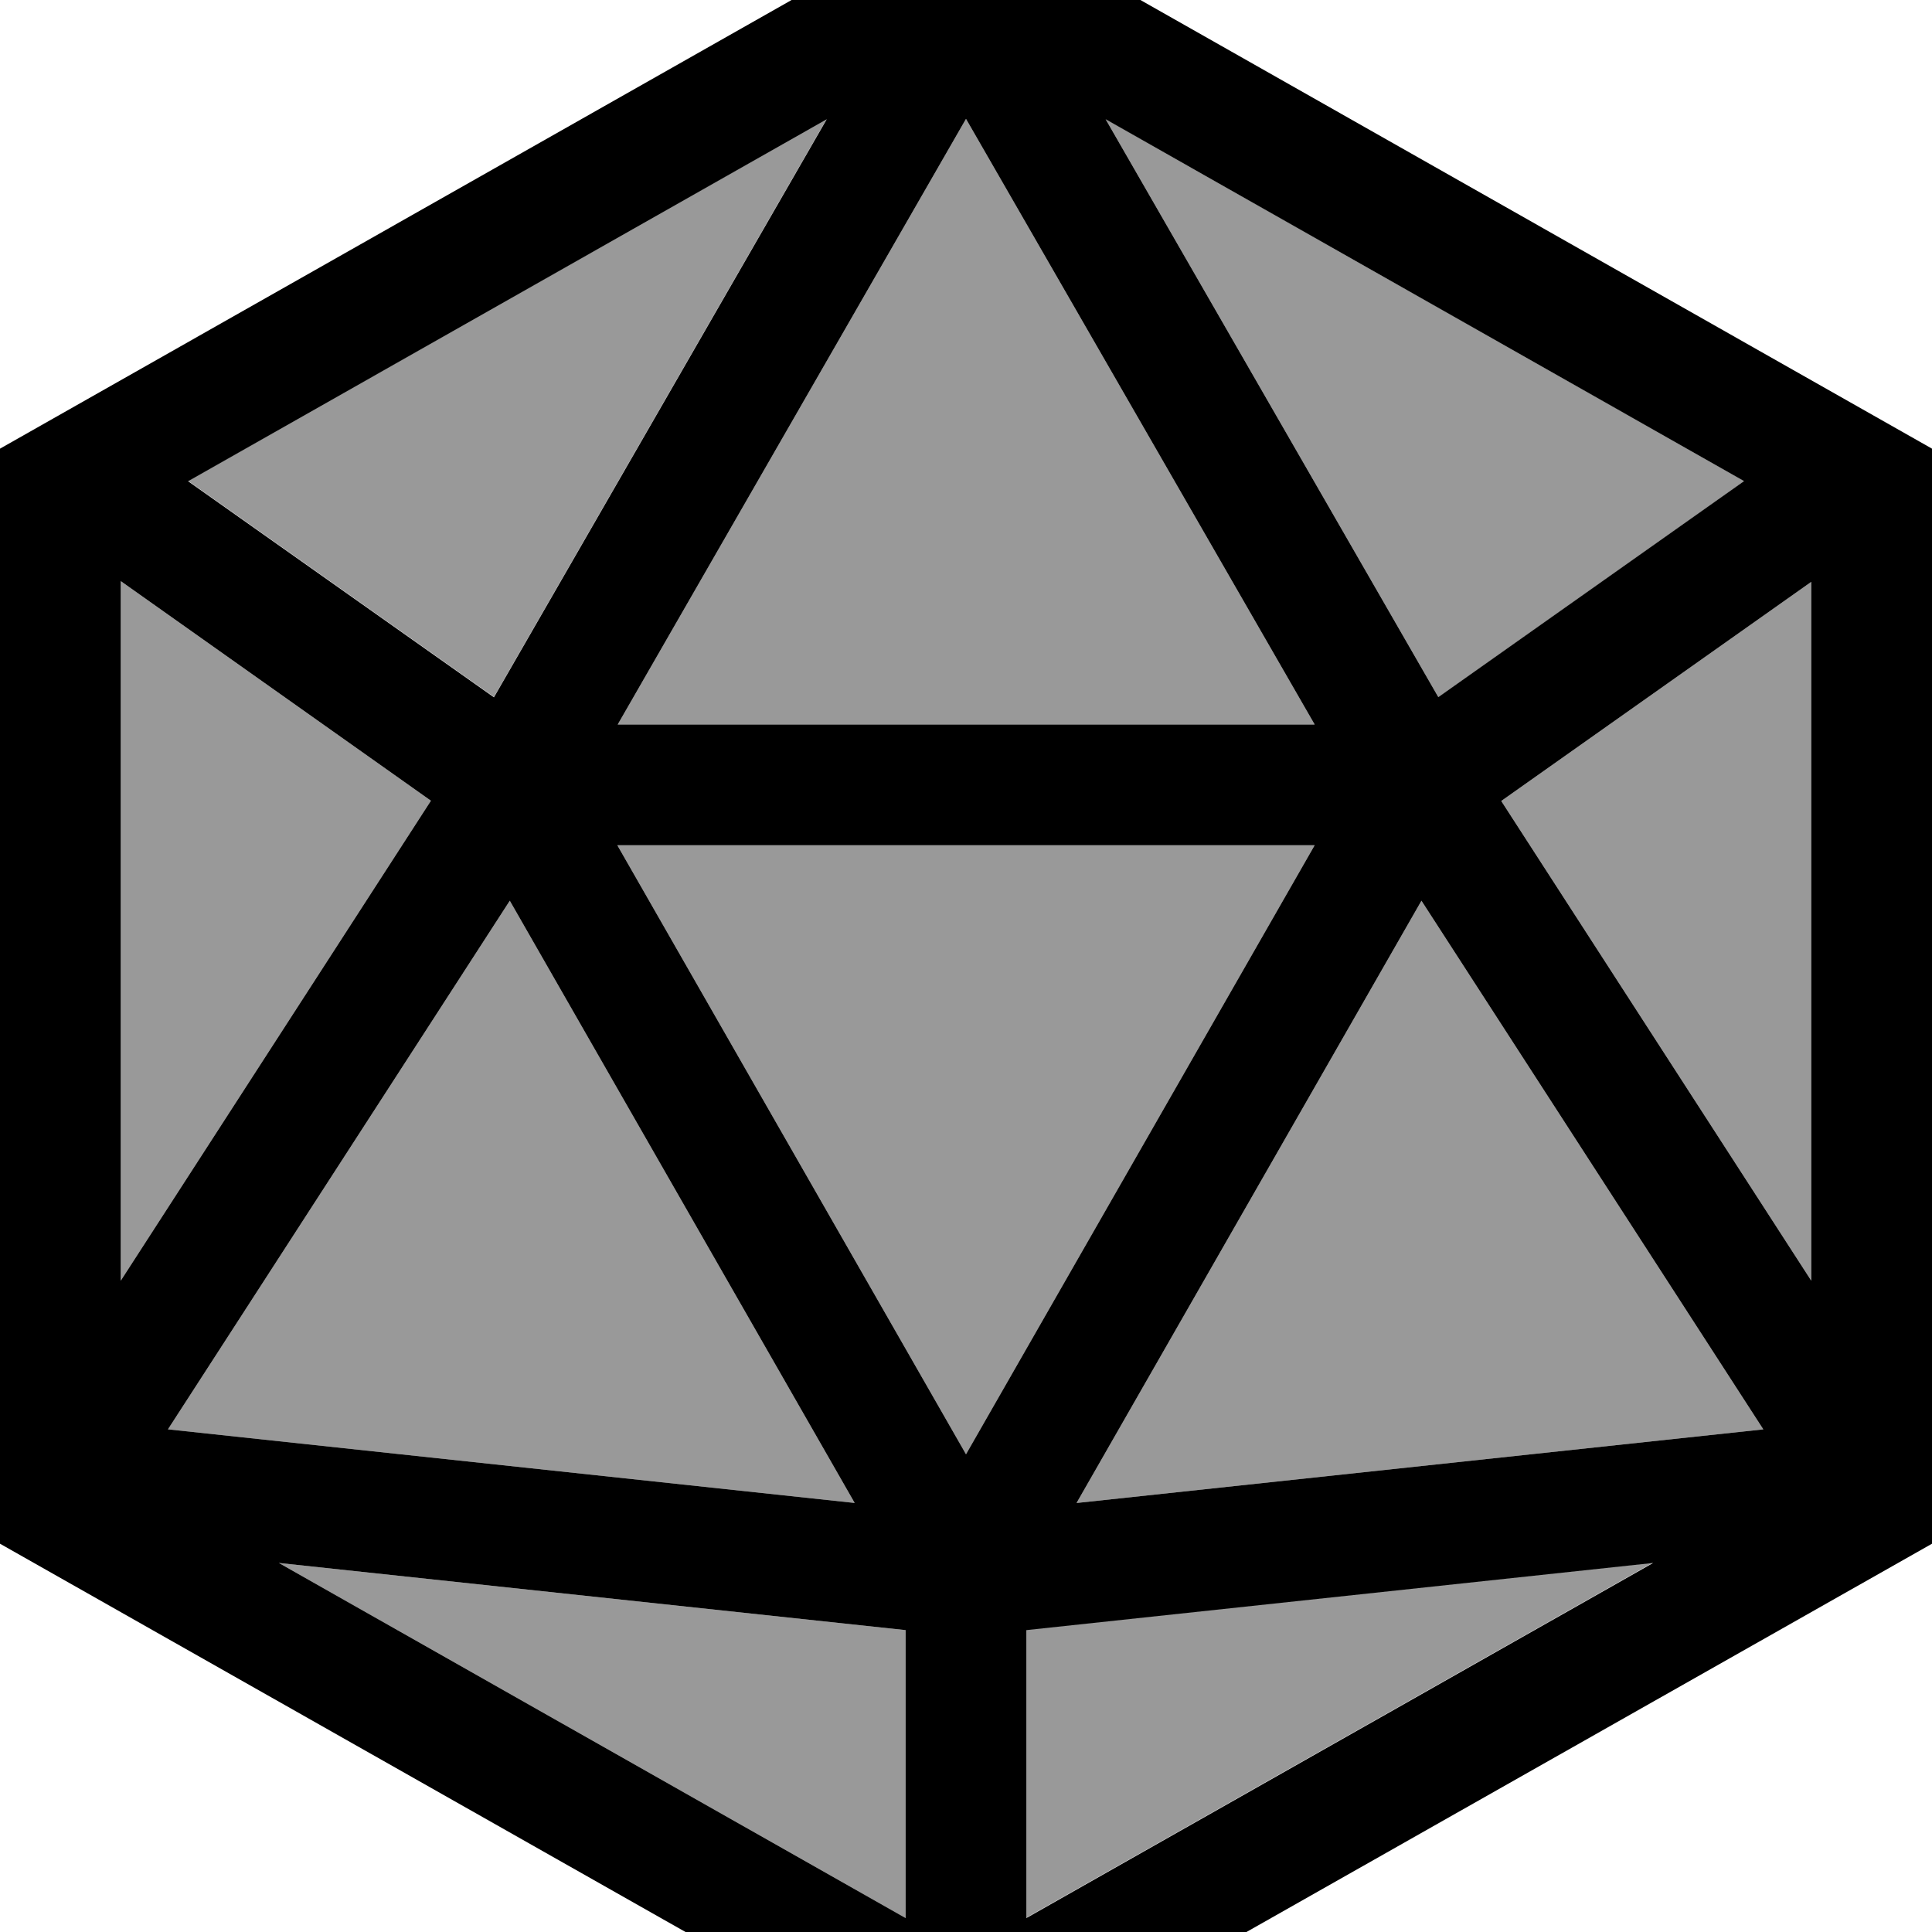 <svg fill="currentColor" xmlns="http://www.w3.org/2000/svg" viewBox="0 0 512 512"><!--! Font Awesome Pro 7.1.0 by @fontawesome - https://fontawesome.com License - https://fontawesome.com/license (Commercial License) Copyright 2025 Fonticons, Inc. --><path opacity=".4" fill="currentColor" d="M32 154L32 339.4 114.2 212.2 32 154zM44.6 378.8l181.9 19.5-91.4-159.6-90.6 140.1zm5.2-251.4l81.1 57.3 88.2-153.2-169.2 95.9zM73.9 414.2L240 508.3 240 432 73.9 414.2zM163.7 192L348.4 192 256 31.5 163.7 192zm-.1 32L256 385.4 348.4 224 163.6 224zM272 431.9l0 76.3 166.1-94.1-166.1 17.8zm13.4-33.6l181.9-19.5-90.6-140.1-91.4 159.6zM293 31.6l88.2 153.2 81.1-57.3-169.2-95.9zM397.8 212.2l82.2 127.2 0-185.2-82.2 58.1z"/><path fill="currentColor" d="M512 118.9L512 409.1 256 554.1 0 409.1 0 118.9 256-26.2 512 118.9zM240 508.3L240 432 73.9 414.2 240 508.3zm32-76.3l0 76.3 166.1-94.1-166.1 17.8zM44.6 378.8l181.9 19.5-91.4-159.6-90.6 140.1zm240.8 19.5l181.9-19.5-90.6-140.1-91.4 159.6zM256 385.4L348.4 224 163.6 224 256 385.4zm-224-46L114.2 212.2 32 154 32 339.4zM397.8 212.2l82.2 127.2 0-185.2-82.2 58.1zM163.7 192L348.4 192 256 31.5 163.7 192zM49.8 127.5l81.1 57.3 88.2-153.2-169.2 95.9zm331.3 57.3l81.1-57.3-169.2-95.9 88.2 153.2z"/></svg>